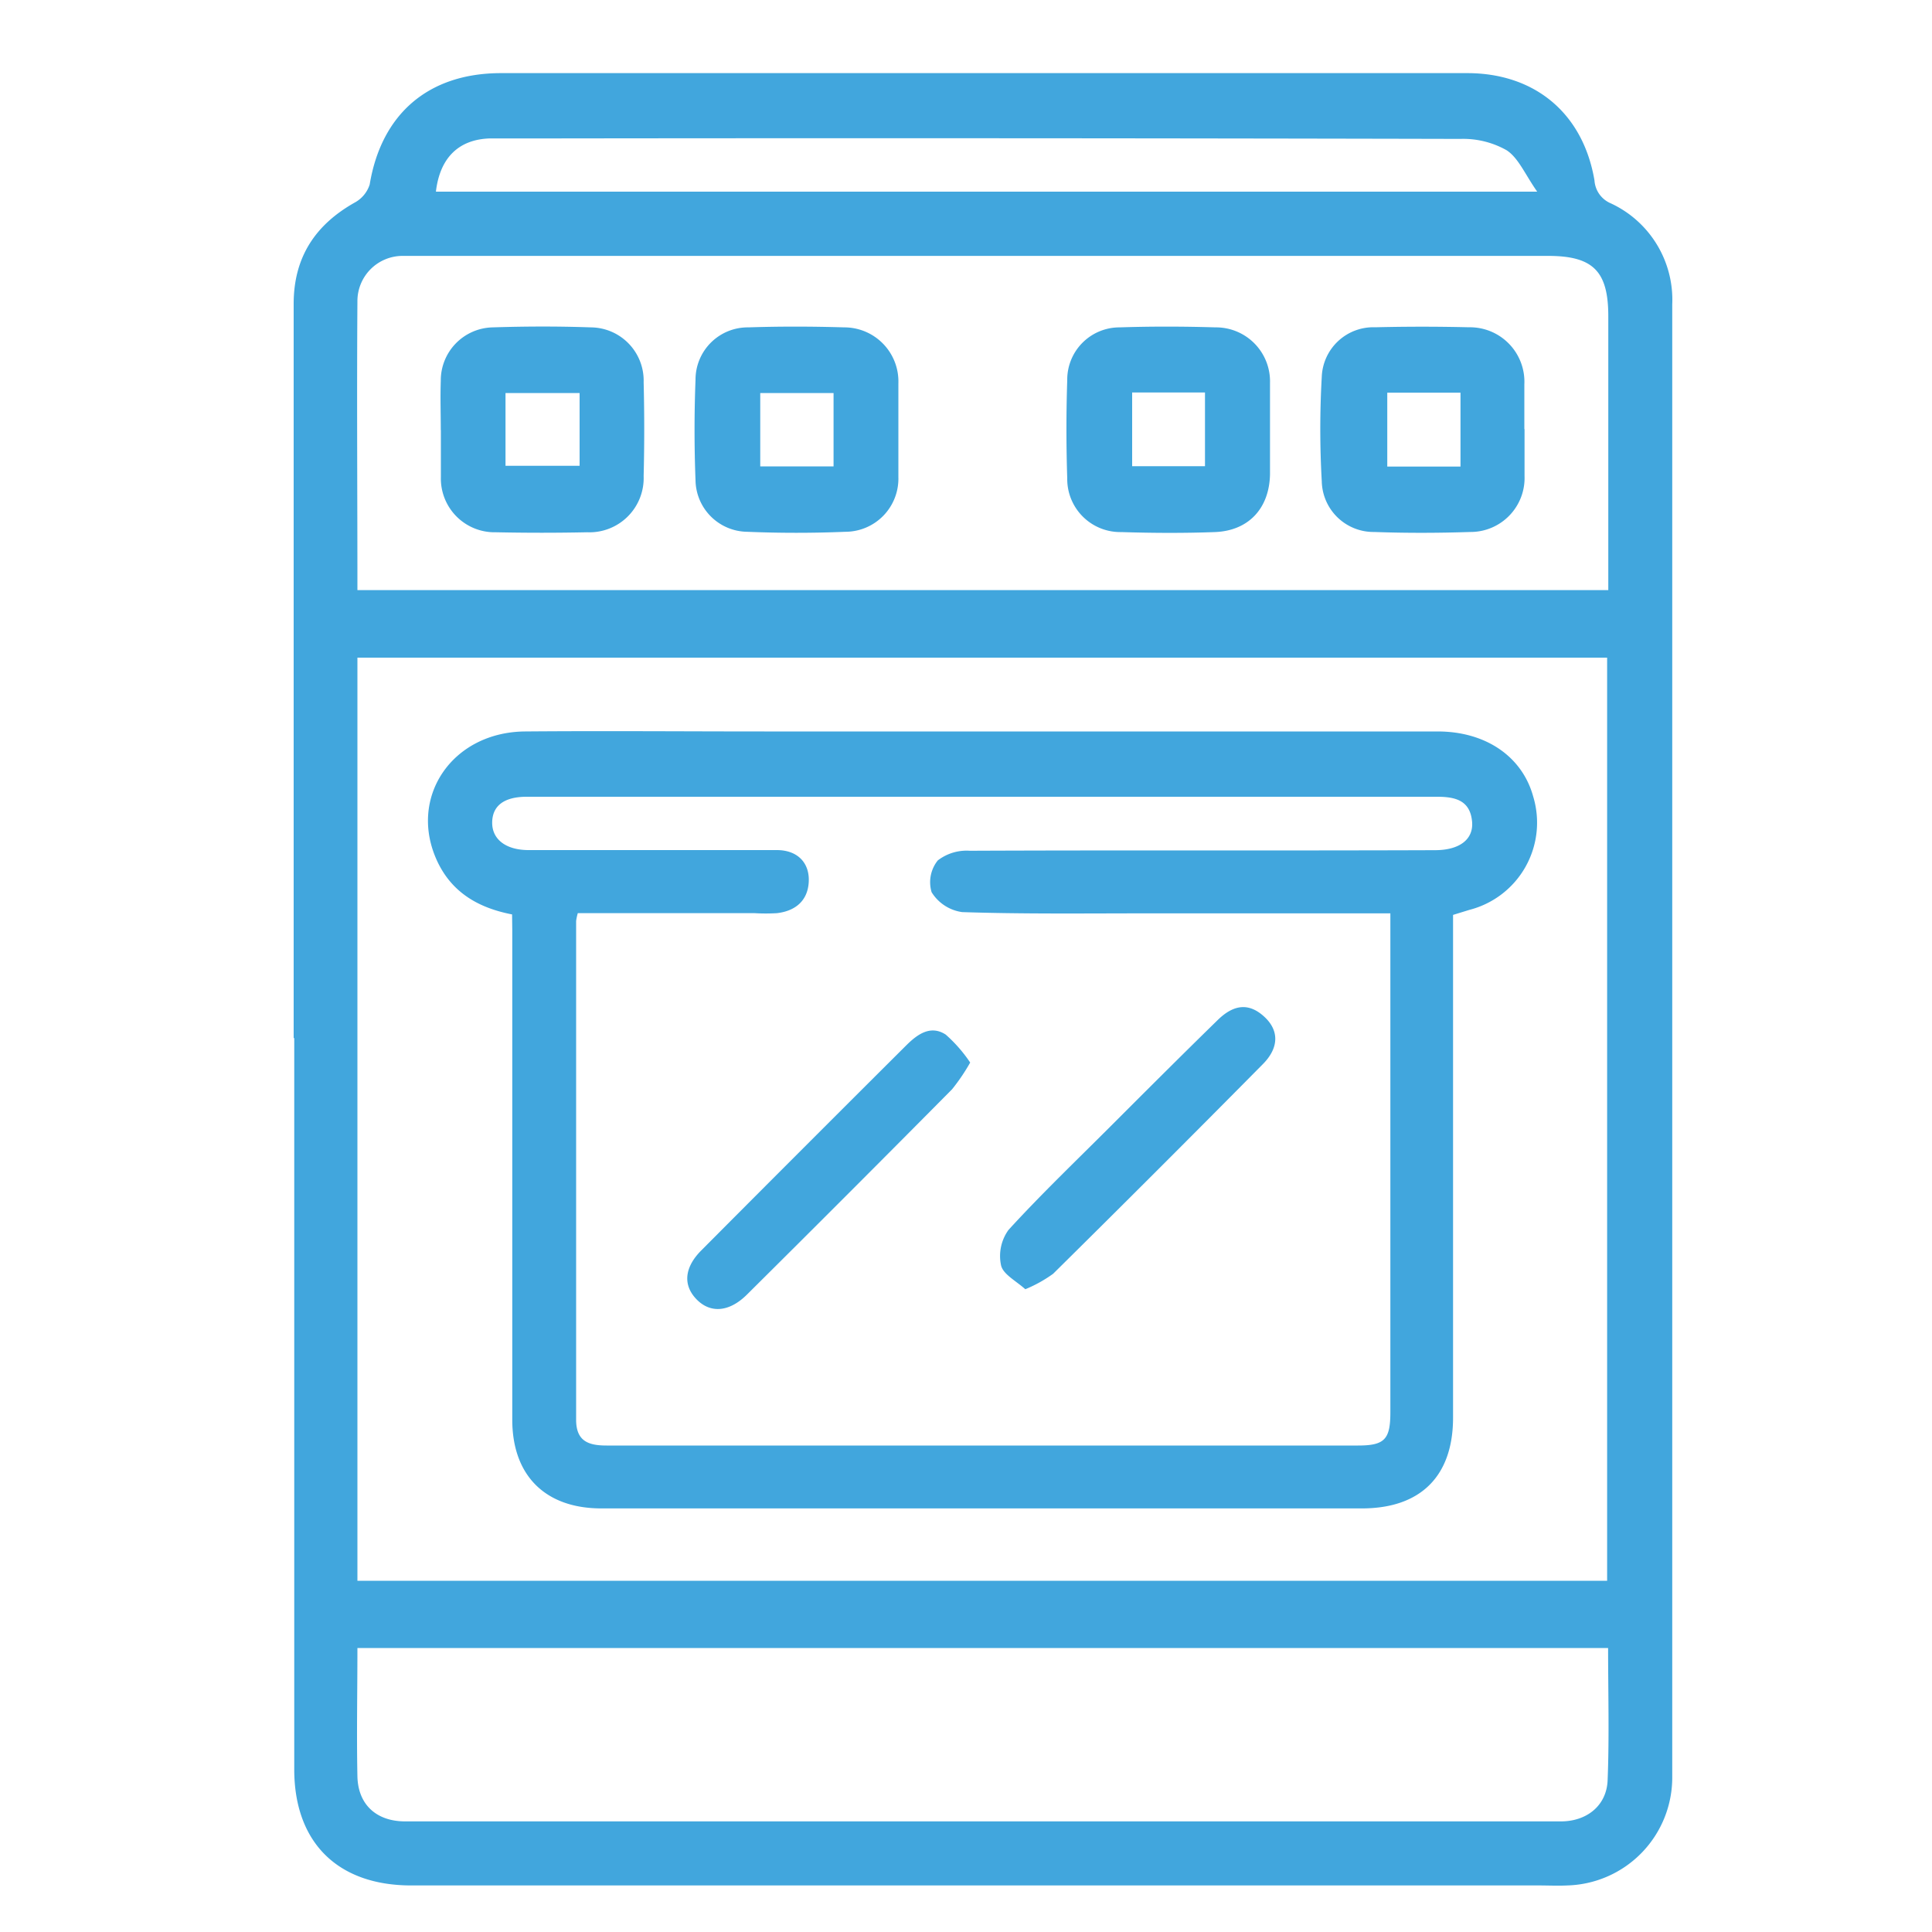 <svg id="Layer_1" data-name="Layer 1" xmlns="http://www.w3.org/2000/svg" viewBox="0 0 200 200"><defs><style>.cls-1{fill:#41a6dd;}</style></defs><path class="cls-1" d="M45.13,19.84h114c-1.27-1.81-1.94-3.49-3.17-4.29a9.14,9.14,0,0,0-4.78-1.17q-47.36-.11-94.7-.05c-1.93,0-3.86,0-5.79,0-3.21.11-5.14,2-5.56,5.47m121.34,150.8H37c0,4.55-.09,8.94,0,13.32.08,2.93,2,4.63,4.95,4.63H161.58c2.69,0,4.74-1.64,4.84-4.26.18-4.52.05-9.06.05-13.68M37,61.09H166.49V32.74c0-4.68-1.58-6.25-6.25-6.25H43.33c-.55,0-1.09,0-1.63,0A4.68,4.68,0,0,0,37,31.22c-.07,9.87,0,19.74,0,29.87M37,163.64H166.37V68.08H37ZM30.4,107.46q0-38,0-76c0-4.79,2.2-8.17,6.32-10.49a3.25,3.25,0,0,0,1.55-1.87c1.21-7.3,6.07-11.52,13.57-11.53q41.46,0,82.9,0c5.71,0,11.42,0,17.14,0,7,0,12,4.15,13.18,11.11a2.77,2.77,0,0,0,1.69,2.37,11,11,0,0,1,6.36,10.46q0,70.05,0,140.11c0,4.09,0,8.19,0,12.28a11.18,11.18,0,0,1-10.84,11.28c-1,.05-2,0-3,0q-58.35,0-116.7,0c-7.64,0-12.1-4.47-12.11-12,0-2.78,0-5.56,0-8.34V107.46Z"/><path class="cls-1" d="M59.81,94.54a5.69,5.69,0,0,0-.17.8q0,25.82,0,51.63c0,2.22,1.27,2.67,3.15,2.67q38.9,0,77.79,0c2.76,0,3.35-.64,3.35-3.44V94.55H118.6c-6.33,0-12.65.08-19-.13a4.43,4.43,0,0,1-3.16-2.06,3.6,3.6,0,0,1,.64-3.29,4.9,4.9,0,0,1,3.32-1c16-.07,32.1,0,48.15-.06,2.53,0,4-1.11,3.84-2.95-.2-2.21-1.73-2.58-3.64-2.58q-47.11,0-94.22,0c-2.36,0-3.57.94-3.58,2.68S52.39,88,54.72,88H68.14c4.09,0,8.18,0,12.27,0,2.18,0,3.42,1.35,3.31,3.31s-1.41,3-3.29,3.22a19.78,19.78,0,0,1-2.31,0H59.81m-6.8.13c-3.47-.67-6.19-2.25-7.71-5.43-3.13-6.59,1.44-13.45,9.06-13.51,8.26-.07,16.52,0,24.77,0h69.69c5,0,8.77,2.61,9.9,6.75a9.32,9.32,0,0,1-6.61,11.72l-1.69.52v3.18q0,24.44,0,48.86c0,6.06-3.36,9.4-9.44,9.4H62.25c-5.77,0-9.21-3.37-9.22-9.16q0-25.36,0-50.71Z"/><path class="cls-1" d="M151.19,40.65h-7.58V48.3h7.58Zm6.63,3.77c0,1.62,0,3.24,0,4.85a5.59,5.59,0,0,1-5.62,5.8c-3.31.11-6.63.12-9.94,0a5.36,5.36,0,0,1-5.43-5.23,95.79,95.79,0,0,1,0-10.85,5.34,5.34,0,0,1,5.53-5.11c3.23-.08,6.48-.08,9.71,0a5.64,5.64,0,0,1,5.73,5.91c0,1.55,0,3.09,0,4.63"/><path class="cls-1" d="M60,40.69H52.33v7.53H60ZM45.63,44.52c0-1.7-.06-3.39,0-5.09A5.49,5.49,0,0,1,51,33.89c3.38-.11,6.78-.12,10.16,0a5.51,5.51,0,0,1,5.47,5.68c.08,3.24.08,6.47,0,9.71A5.61,5.61,0,0,1,60.8,55.1q-4.74.1-9.47,0a5.56,5.56,0,0,1-5.69-5.72c0-1.62,0-3.23,0-4.85"/><path class="cls-1" d="M124.74,40.63H117.2v7.63h7.54Zm6.73,3.88c0,1.54,0,3.08,0,4.62-.08,3.5-2.22,5.82-5.71,5.95-3.23.12-6.47.1-9.7,0a5.49,5.49,0,0,1-5.58-5.57c-.11-3.38-.11-6.78,0-10.16a5.41,5.41,0,0,1,5.43-5.46c3.31-.11,6.63-.1,9.93,0a5.59,5.59,0,0,1,5.63,5.77c0,1.62,0,3.23,0,4.85"/><path class="cls-1" d="M86.29,40.69H78.7v7.59h7.59ZM93,44.53c0,1.62,0,3.24,0,4.85a5.5,5.5,0,0,1-5.49,5.67c-3.38.14-6.78.14-10.16,0A5.42,5.42,0,0,1,72,49.72q-.2-5.2,0-10.4a5.41,5.41,0,0,1,5.47-5.43c3.3-.11,6.62-.1,9.93,0a5.6,5.6,0,0,1,5.6,5.8c0,1.61,0,3.23,0,4.85Z"/><path class="cls-1" d="M100.43,110a20.54,20.54,0,0,1-1.87,2.76Q88,123.42,77.34,134c-1.82,1.82-3.79,2-5.24.5s-1.22-3.34.5-5.06q10.59-10.64,21.23-21.24c1.14-1.13,2.5-2.12,4.07-1.1a15,15,0,0,1,2.53,2.89"/><path class="cls-1" d="M106.14,133.46c-1-.89-2.3-1.55-2.51-2.47a4.61,4.61,0,0,1,.77-3.67c3.37-3.69,7-7.16,10.53-10.69,3.7-3.7,7.4-7.4,11.15-11.06,1.73-1.68,3.3-1.72,4.83-.29s1.47,3.21-.17,4.87q-10.8,10.92-21.72,21.71a13.88,13.88,0,0,1-2.88,1.6"/></svg>